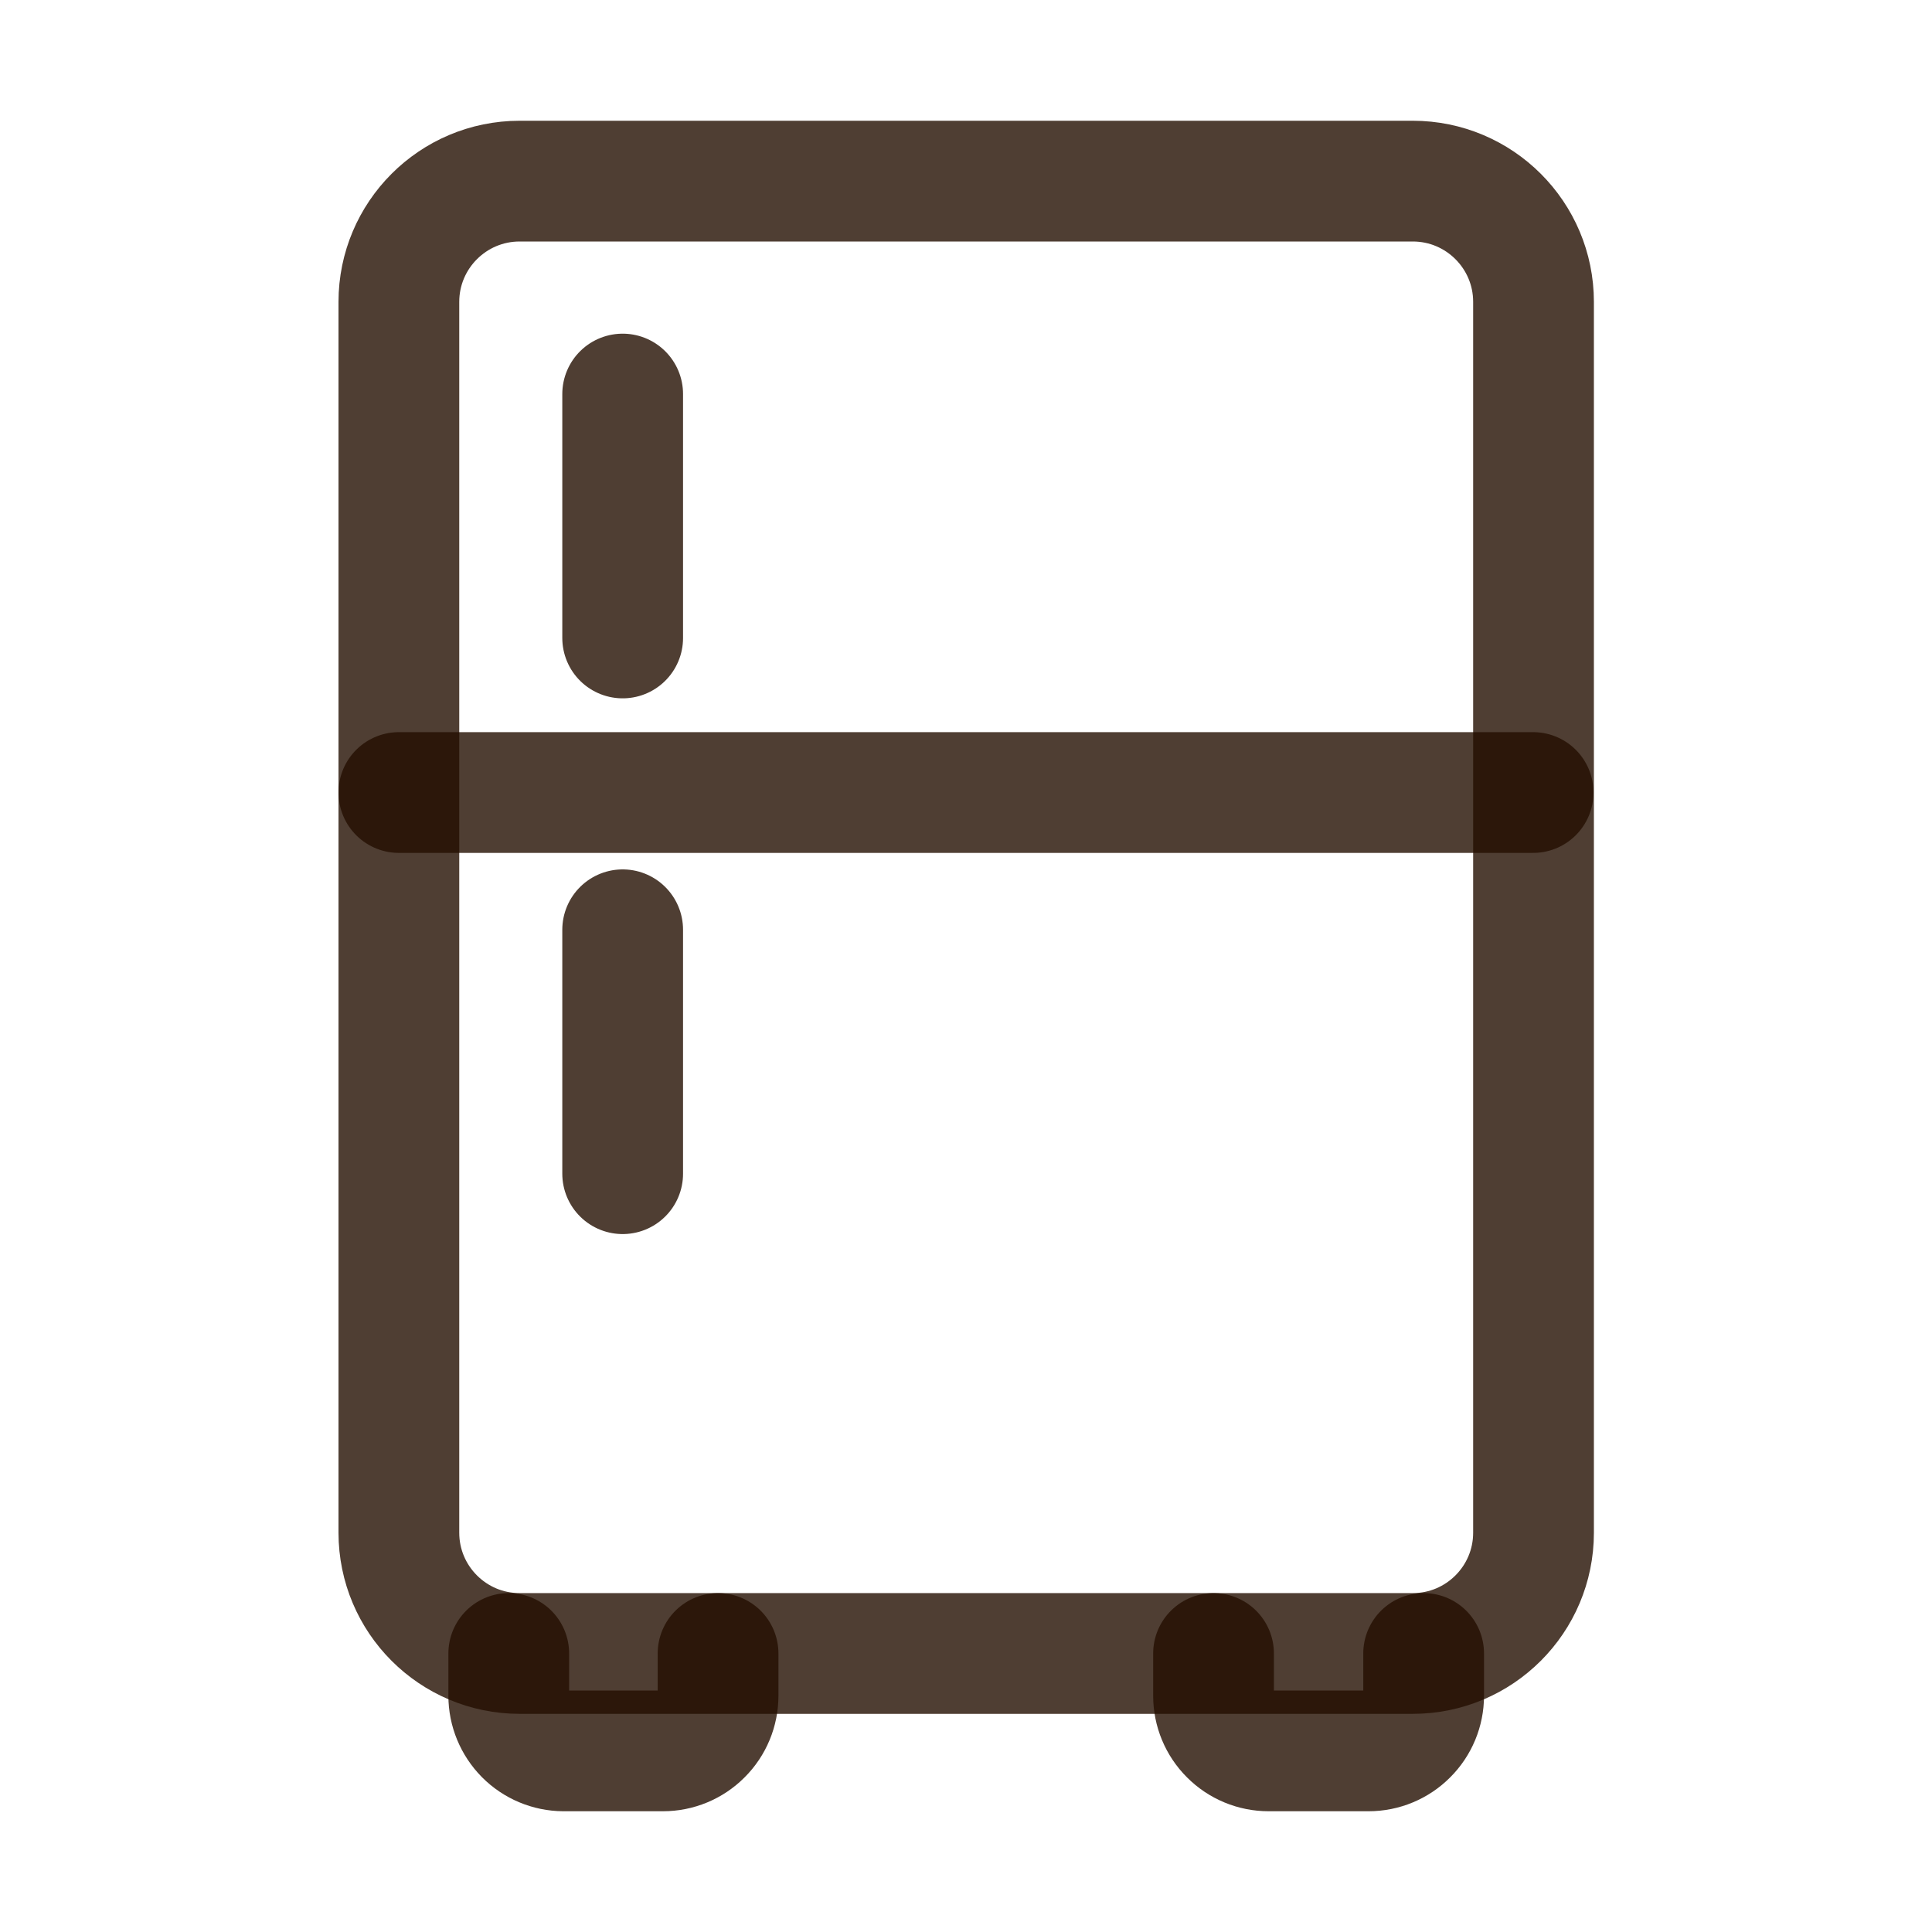 <svg xmlns="http://www.w3.org/2000/svg" width="24" height="24" viewBox="0 0 24 24" fill="none">
  <path d="M17.55 2.25H6.455C5.627 2.25 4.955 2.922 4.955 3.75V19.04C4.955 19.868 5.627 20.54 6.455 20.54H17.55C18.378 20.54 19.05 19.868 19.05 19.04V3.75C19.05 2.922 18.378 2.25 17.55 2.25Z" stroke="#240E00" stroke-opacity="0.8" stroke-width="1.5" stroke-linecap="round" stroke-linejoin="round"/>
  <path d="M4.955 9.845H19.045M7.735 7.925V4.895M7.735 14.58V11.55M6.32 20.54V21.065C6.32 21.246 6.392 21.419 6.519 21.548C6.646 21.676 6.819 21.749 7 21.75H8.235C8.417 21.75 8.591 21.678 8.719 21.549C8.848 21.421 8.92 21.247 8.92 21.065V20.54M15.075 20.54V21.065C15.075 21.247 15.147 21.421 15.276 21.549C15.404 21.678 15.578 21.75 15.76 21.75H17C17.182 21.75 17.356 21.678 17.484 21.549C17.613 21.421 17.685 21.247 17.685 21.065V20.54" stroke="#240E00" stroke-opacity="0.8" stroke-width="1.5" stroke-linecap="round" stroke-linejoin="round"/>
</svg>
